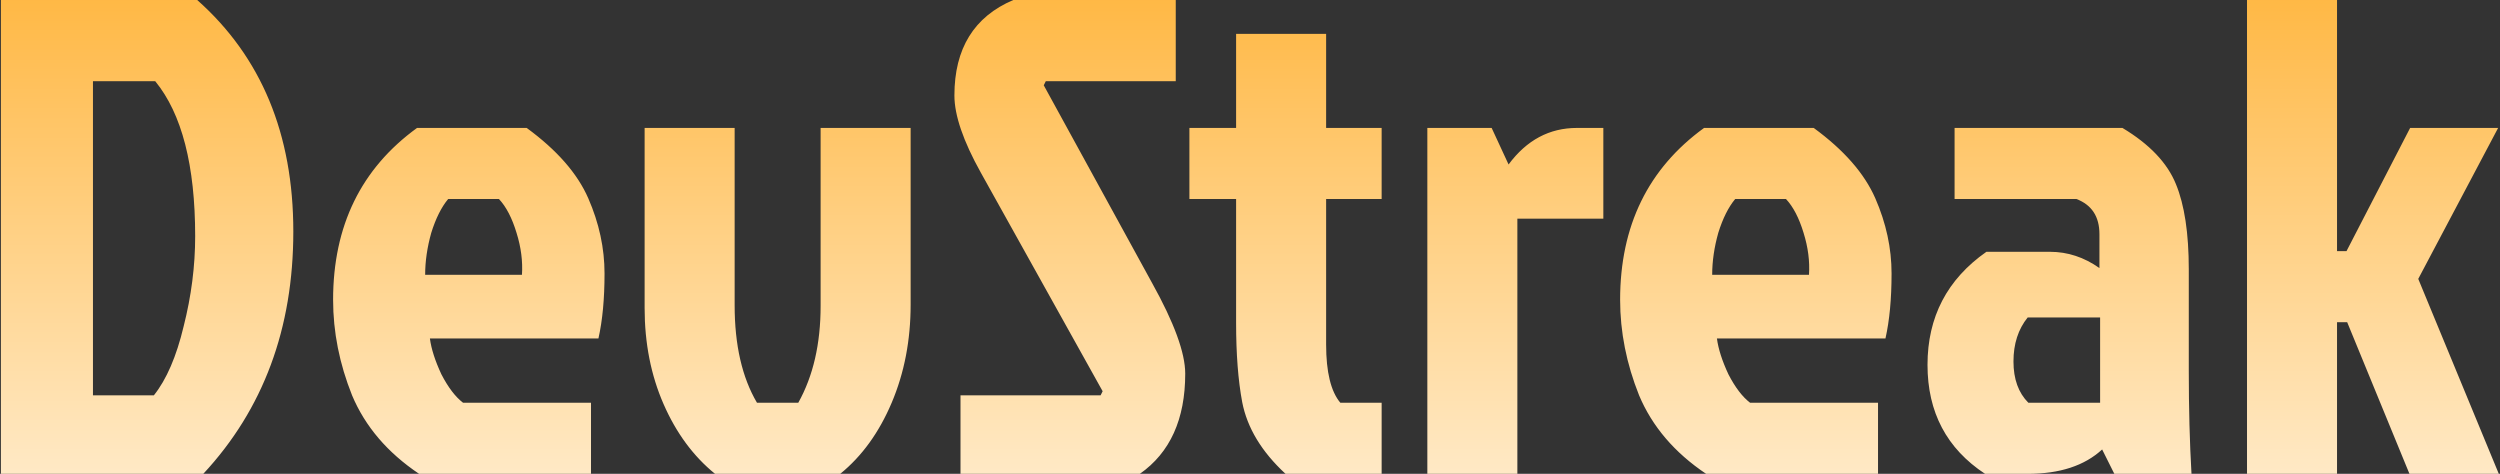 <svg width="1108" height="210" viewBox="0 0 1108 210" fill="none" xmlns="http://www.w3.org/2000/svg">
<rect x="0" y="0" width="1108" height="210" fill="#333333" stroke="none"/>
<path d="M41.2 175.2H68.2C73.8 168.2 78.2 158 81.4 144.6C84.8 131.2 86.5 117.9 86.5 104.7C86.5 73.3 80.6 50.4 68.8 36H41.2V175.2ZM0.4 210V-1.43051e-05H87.4C115.8 25.2 130 59.4 130 102.6C130 145.6 116.7 181.4 90.1 210H0.4ZM221.13 88.2H198.63C195.63 91.8 193.13 96.8 191.13 103.2C189.33 109.6 188.43 115.8 188.43 121.8H231.33C231.73 115.8 230.93 109.6 228.93 103.2C226.93 96.6 224.33 91.6 221.13 88.2ZM261.93 178.5V210H185.73C171.73 200.6 161.83 189 156.03 175.2C150.43 161.2 147.63 147.1 147.63 132.9C147.63 100.1 160.03 74.7 184.83 56.7H233.43C246.83 66.5 255.93 76.9 260.73 87.9C265.53 98.9 267.93 110 267.93 121.2C267.93 132.4 267.03 142 265.23 150H190.53C191.13 154.6 192.83 159.9 195.63 165.9C198.63 171.7 201.83 175.9 205.23 178.5H261.93ZM372.395 210H316.895C307.295 202.2 299.695 191.9 294.095 179.1C288.495 166.3 285.695 152.1 285.695 136.5V56.7H325.595V135.3C325.595 152.9 328.895 167.3 335.495 178.5H353.795C360.395 166.7 363.695 152.4 363.695 135.6V56.7H403.595V135C403.595 150.8 400.795 165.3 395.195 178.5C389.595 191.7 381.995 202.2 372.395 210ZM449.092 -1.43051e-05H521.092V36H463.492L462.592 37.8L510.592 125.4C520.392 143 525.292 156.4 525.292 165.6C525.292 185.8 518.592 200.6 505.192 210H425.692V175.2H487.792L488.692 173.4L434.692 76.5C426.892 62.5 422.992 51.1 422.992 42.3C422.992 21.5 431.692 7.4 449.092 -1.43051e-05ZM547.841 143.1V88.2H527.141V56.7H547.841V15H587.741V56.7H612.341V88.2H587.741V152.7C587.741 164.9 589.841 173.5 594.041 178.5H612.341V210H569.741C559.141 200.2 552.741 189.6 550.541 178.2C548.741 168.6 547.841 156.9 547.841 143.1ZM632.598 210V56.7H661.098L668.598 72.9C676.598 62.1 686.698 56.7 698.898 56.7H710.598V96.9H672.498V210H632.598ZM791.54 88.2H769.04C766.04 91.8 763.54 96.8 761.54 103.2C759.74 109.6 758.84 115.8 758.84 121.8H801.74C802.14 115.8 801.34 109.6 799.34 103.2C797.34 96.6 794.74 91.6 791.54 88.2ZM832.34 178.5V210H756.14C742.14 200.6 732.24 189 726.44 175.2C720.84 161.2 718.04 147.1 718.04 132.9C718.04 100.1 730.44 74.7 755.24 56.7H803.84C817.24 66.5 826.34 76.9 831.14 87.9C835.94 98.9 838.34 110 838.34 121.2C838.34 132.4 837.44 142 835.64 150H760.94C761.54 154.6 763.24 159.9 766.04 165.9C769.04 171.7 772.24 175.9 775.64 178.5H832.34ZM930.77 140.7H898.67C894.47 145.9 892.37 152.4 892.37 160.2C892.37 168 894.57 174.1 898.97 178.5H930.77V140.7ZM866.27 56.7H940.67C952.67 63.9 960.57 72.2 964.37 81.6C968.17 90.8 970.07 103.4 970.07 119.4V164.4C970.07 181 970.47 196.2 971.27 210H937.07L931.67 199.2C923.87 206.4 912.87 210 898.67 210H879.77C862.77 198.8 854.27 182.7 854.27 161.7C854.27 140.5 862.97 123.8 880.37 111.6H908.57C916.37 111.6 923.67 114 930.47 118.8V103.8C930.47 96 927.07 90.8 920.27 88.2H866.27V56.7ZM995.873 210V-1.43051e-05H1035.77V111.3H1039.97L1068.17 56.7H1107.17L1071.77 123.6L1107.47 210H1067.87L1040.27 142.8H1035.77V210H995.873Z" fill="url(#paint0_linear_597_174)"/>
<defs>
<linearGradient id="paint0_linear_597_174" x1="548.5" y1="-114" x2="548.5" y2="305" gradientUnits="userSpaceOnUse">
<stop stop-color="#FF9E00"/>
<stop offset="1" stop-color="white"/>
</linearGradient>
</defs>
</svg>

